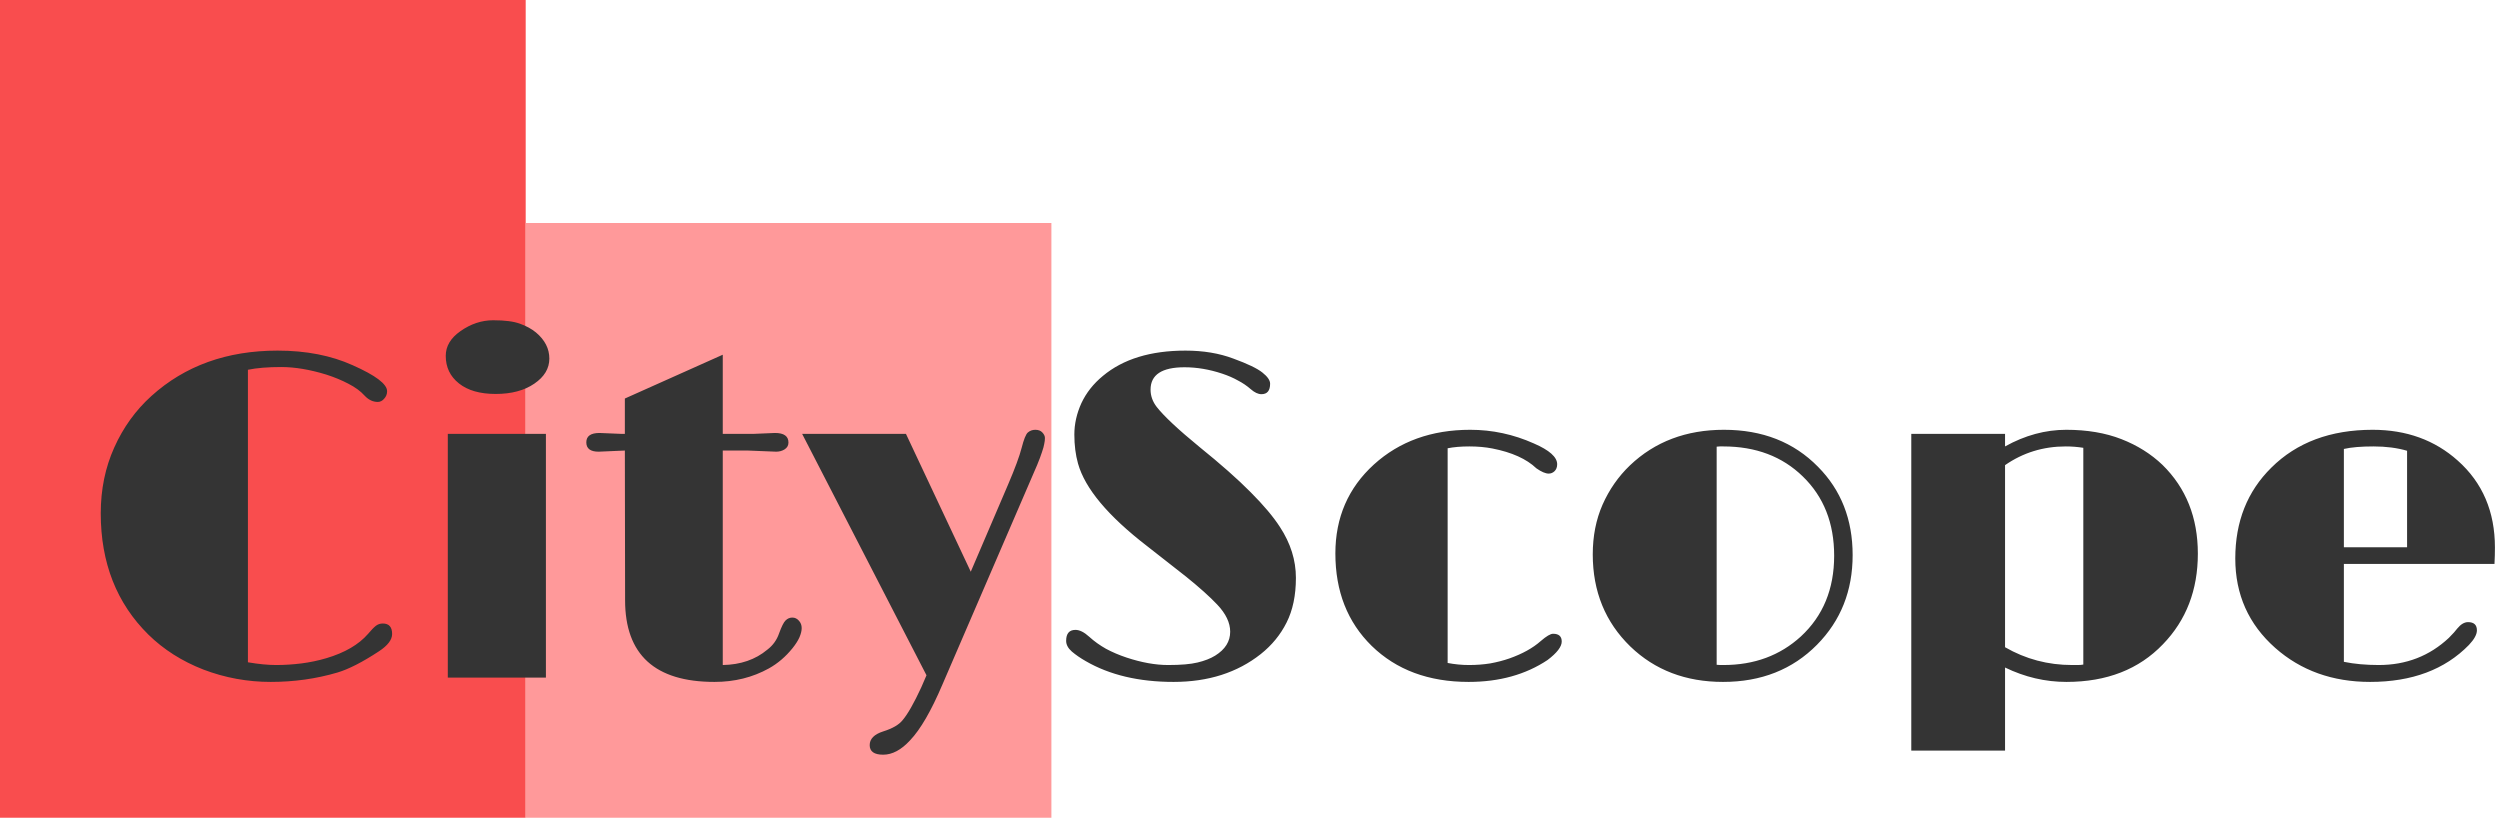 <svg width="107" height="35" viewBox="0 0 107 35" fill="none" xmlns="http://www.w3.org/2000/svg">
<path d="M0 0H22.5V35H0V0Z" fill="#F94D4E"/>
<path d="M22.5 9.545H45V35H22.5V9.545Z" fill="#FF999A"/>
<path d="M16.383 26.686C16.65 26.686 16.783 26.835 16.783 27.135C16.783 27.382 16.594 27.63 16.217 27.877C15.514 28.339 14.921 28.642 14.44 28.785C13.534 29.052 12.584 29.186 11.588 29.186C10.592 29.186 9.632 29.01 8.707 28.658C7.789 28.3 7.005 27.802 6.354 27.164C4.993 25.823 4.312 24.091 4.312 21.969C4.312 20.947 4.505 20.009 4.889 19.156C5.273 18.297 5.803 17.561 6.48 16.949C7.913 15.654 9.713 15.006 11.881 15.006C13.098 15.006 14.169 15.214 15.094 15.631C16.077 16.067 16.568 16.438 16.568 16.744C16.568 16.868 16.526 16.975 16.441 17.066C16.363 17.158 16.272 17.203 16.168 17.203C15.96 17.203 15.771 17.112 15.602 16.93C15.432 16.741 15.201 16.572 14.908 16.422C14.622 16.272 14.306 16.142 13.961 16.031C13.258 15.816 12.617 15.709 12.037 15.709C11.464 15.709 10.989 15.748 10.611 15.826V28.346C11.067 28.424 11.471 28.463 11.822 28.463C12.174 28.463 12.532 28.44 12.896 28.395C13.261 28.349 13.619 28.274 13.971 28.17C14.758 27.936 15.351 27.59 15.748 27.135C15.891 26.965 16.005 26.848 16.09 26.783C16.174 26.718 16.272 26.686 16.383 26.686ZM21.217 16.861C20.546 16.861 20.022 16.712 19.645 16.412C19.267 16.113 19.078 15.719 19.078 15.23C19.078 14.82 19.287 14.469 19.703 14.176C20.146 13.863 20.615 13.707 21.109 13.707C21.604 13.707 21.985 13.756 22.252 13.854C22.525 13.951 22.756 14.078 22.945 14.234C23.323 14.553 23.512 14.925 23.512 15.348C23.512 15.771 23.297 16.129 22.867 16.422C22.438 16.715 21.887 16.861 21.217 16.861ZM19.166 18.57H23.365V29H19.166V18.57ZM30.582 29.186C28.03 29.186 26.754 28.02 26.754 25.689L26.744 19.283L25.621 19.332C25.27 19.332 25.094 19.199 25.094 18.932C25.094 18.665 25.283 18.531 25.66 18.531L26.598 18.57H26.744V17.057L30.934 15.182V18.57H32.242L33.17 18.531C33.554 18.531 33.746 18.668 33.746 18.941C33.746 19.065 33.691 19.163 33.58 19.234C33.476 19.299 33.355 19.332 33.219 19.332L32.008 19.283H30.934V28.463C31.695 28.45 32.33 28.232 32.838 27.809C33.079 27.626 33.248 27.392 33.346 27.105C33.45 26.819 33.541 26.637 33.619 26.559C33.704 26.474 33.801 26.432 33.912 26.432C34.023 26.432 34.117 26.477 34.195 26.568C34.273 26.653 34.312 26.757 34.312 26.881C34.312 26.998 34.28 27.131 34.215 27.281C34.15 27.424 34.052 27.578 33.922 27.74C33.629 28.105 33.29 28.395 32.906 28.609C32.21 28.994 31.435 29.186 30.582 29.186ZM37.799 31.305C38.196 31.181 38.473 31.021 38.629 30.826C38.85 30.566 39.117 30.097 39.43 29.42L39.654 28.902L34.332 18.57H38.775L41.549 24.469L43.15 20.729C43.443 20.045 43.635 19.524 43.727 19.166C43.818 18.808 43.906 18.59 43.99 18.512C44.081 18.434 44.189 18.395 44.312 18.395C44.443 18.395 44.544 18.434 44.615 18.512C44.687 18.59 44.723 18.668 44.723 18.746C44.723 18.824 44.713 18.909 44.693 19C44.68 19.085 44.648 19.202 44.596 19.352C44.55 19.495 44.482 19.677 44.391 19.898L40.338 29.293C39.856 30.426 39.394 31.223 38.951 31.686C38.574 32.096 38.19 32.301 37.799 32.301C37.415 32.301 37.223 32.164 37.223 31.891C37.223 31.624 37.415 31.428 37.799 31.305ZM46.471 28.297C46.243 28.167 46.044 28.03 45.875 27.887C45.712 27.744 45.631 27.59 45.631 27.428C45.631 27.115 45.764 26.959 46.031 26.959C46.207 26.959 46.402 27.057 46.617 27.252C46.832 27.447 47.073 27.62 47.34 27.77C47.607 27.913 47.897 28.037 48.209 28.141C48.853 28.355 49.449 28.463 49.996 28.463C50.543 28.463 50.963 28.427 51.256 28.355C51.555 28.284 51.806 28.186 52.008 28.062C52.438 27.796 52.652 27.454 52.652 27.037C52.652 26.653 52.467 26.266 52.096 25.875C51.783 25.543 51.34 25.146 50.768 24.684L49.098 23.375C47.425 22.086 46.438 20.908 46.139 19.84C46.035 19.469 45.982 19.055 45.982 18.6C45.982 18.144 46.083 17.695 46.285 17.252C46.493 16.809 46.8 16.422 47.203 16.09C48.069 15.367 49.247 15.006 50.738 15.006C51.5 15.006 52.184 15.12 52.789 15.348C53.395 15.569 53.808 15.768 54.029 15.943C54.251 16.119 54.361 16.279 54.361 16.422C54.361 16.721 54.238 16.871 53.99 16.871C53.847 16.871 53.694 16.799 53.531 16.656C53.368 16.513 53.186 16.389 52.984 16.285C52.789 16.174 52.565 16.077 52.31 15.992C51.764 15.81 51.227 15.719 50.699 15.719C49.729 15.719 49.244 16.038 49.244 16.676C49.244 16.943 49.332 17.19 49.508 17.418C49.82 17.815 50.429 18.385 51.334 19.127C52.245 19.863 52.975 20.507 53.522 21.061C54.075 21.614 54.495 22.112 54.781 22.555C55.237 23.251 55.465 23.977 55.465 24.732C55.465 25.481 55.331 26.119 55.065 26.646C54.804 27.167 54.436 27.616 53.961 27.994C52.958 28.788 51.715 29.186 50.23 29.186C48.746 29.186 47.493 28.889 46.471 28.297ZM61.959 28.375C62.265 28.434 62.571 28.463 62.877 28.463C63.19 28.463 63.489 28.44 63.775 28.395C64.068 28.342 64.345 28.271 64.606 28.18C65.159 27.984 65.605 27.737 65.943 27.438C66.184 27.229 66.36 27.125 66.471 27.125C66.718 27.125 66.842 27.236 66.842 27.457C66.842 27.678 66.64 27.942 66.236 28.248C65.299 28.873 64.172 29.186 62.857 29.186C61.145 29.186 59.762 28.671 58.707 27.643C57.672 26.627 57.154 25.309 57.154 23.688C57.154 22.151 57.704 20.881 58.805 19.879C59.898 18.889 61.272 18.395 62.926 18.395C63.87 18.395 64.778 18.59 65.65 18.98C66.314 19.267 66.647 19.563 66.647 19.869C66.647 19.999 66.607 20.1 66.529 20.172C66.458 20.237 66.376 20.27 66.285 20.27C66.148 20.27 65.973 20.195 65.758 20.045C65.335 19.641 64.706 19.358 63.873 19.195C63.574 19.137 63.245 19.107 62.887 19.107C62.529 19.107 62.219 19.134 61.959 19.186V28.375ZM68.17 23.727C68.17 22.945 68.31 22.236 68.59 21.598C68.876 20.953 69.267 20.393 69.762 19.918C70.829 18.902 72.171 18.395 73.785 18.395C75.432 18.395 76.773 18.922 77.809 19.977C78.798 20.973 79.293 22.232 79.293 23.756C79.293 25.286 78.785 26.565 77.769 27.594C76.721 28.655 75.38 29.186 73.746 29.186C72.151 29.186 70.829 28.681 69.781 27.672C68.707 26.63 68.17 25.315 68.17 23.727ZM73.473 28.453C73.525 28.46 73.577 28.463 73.629 28.463H73.766C75.081 28.463 76.184 28.056 77.076 27.242C78.027 26.363 78.502 25.211 78.502 23.785C78.502 22.392 78.056 21.262 77.164 20.396C76.285 19.537 75.149 19.107 73.756 19.107H73.609C73.564 19.107 73.518 19.111 73.473 19.117V28.453ZM88.443 29.186C87.538 29.186 86.663 28.98 85.816 28.57V32.125H81.803V18.57H85.816V19.107C86.669 18.632 87.542 18.395 88.434 18.395C89.326 18.395 90.113 18.528 90.797 18.795C91.481 19.062 92.066 19.43 92.555 19.898C93.564 20.888 94.068 22.154 94.068 23.697C94.068 25.253 93.57 26.546 92.574 27.574C91.546 28.648 90.169 29.186 88.443 29.186ZM88.414 19.107C87.451 19.107 86.585 19.374 85.816 19.908V27.701C86.695 28.209 87.652 28.463 88.688 28.463H88.941C89.019 28.463 89.094 28.456 89.166 28.443V19.166C88.919 19.127 88.668 19.107 88.414 19.107ZM105.631 26.627C105.885 26.627 106.012 26.744 106.012 26.979C106.012 27.154 105.898 27.363 105.67 27.604C104.641 28.658 103.232 29.186 101.441 29.186C99.833 29.186 98.479 28.701 97.379 27.73C96.24 26.721 95.67 25.445 95.67 23.902C95.67 22.327 96.184 21.031 97.213 20.016C98.3 18.935 99.745 18.395 101.549 18.395C102.994 18.395 104.208 18.834 105.191 19.713C106.253 20.657 106.783 21.897 106.783 23.434C106.783 23.655 106.777 23.889 106.764 24.137H100.318V28.326C100.761 28.417 101.259 28.463 101.812 28.463C102.984 28.463 103.984 28.076 104.811 27.301C104.98 27.131 105.1 26.998 105.172 26.9C105.322 26.718 105.475 26.627 105.631 26.627ZM103.023 19.293C102.6 19.169 102.122 19.107 101.588 19.107C101.054 19.107 100.631 19.143 100.318 19.215V23.424H103.023V19.293Z" fill="#343434"/>
</svg>
